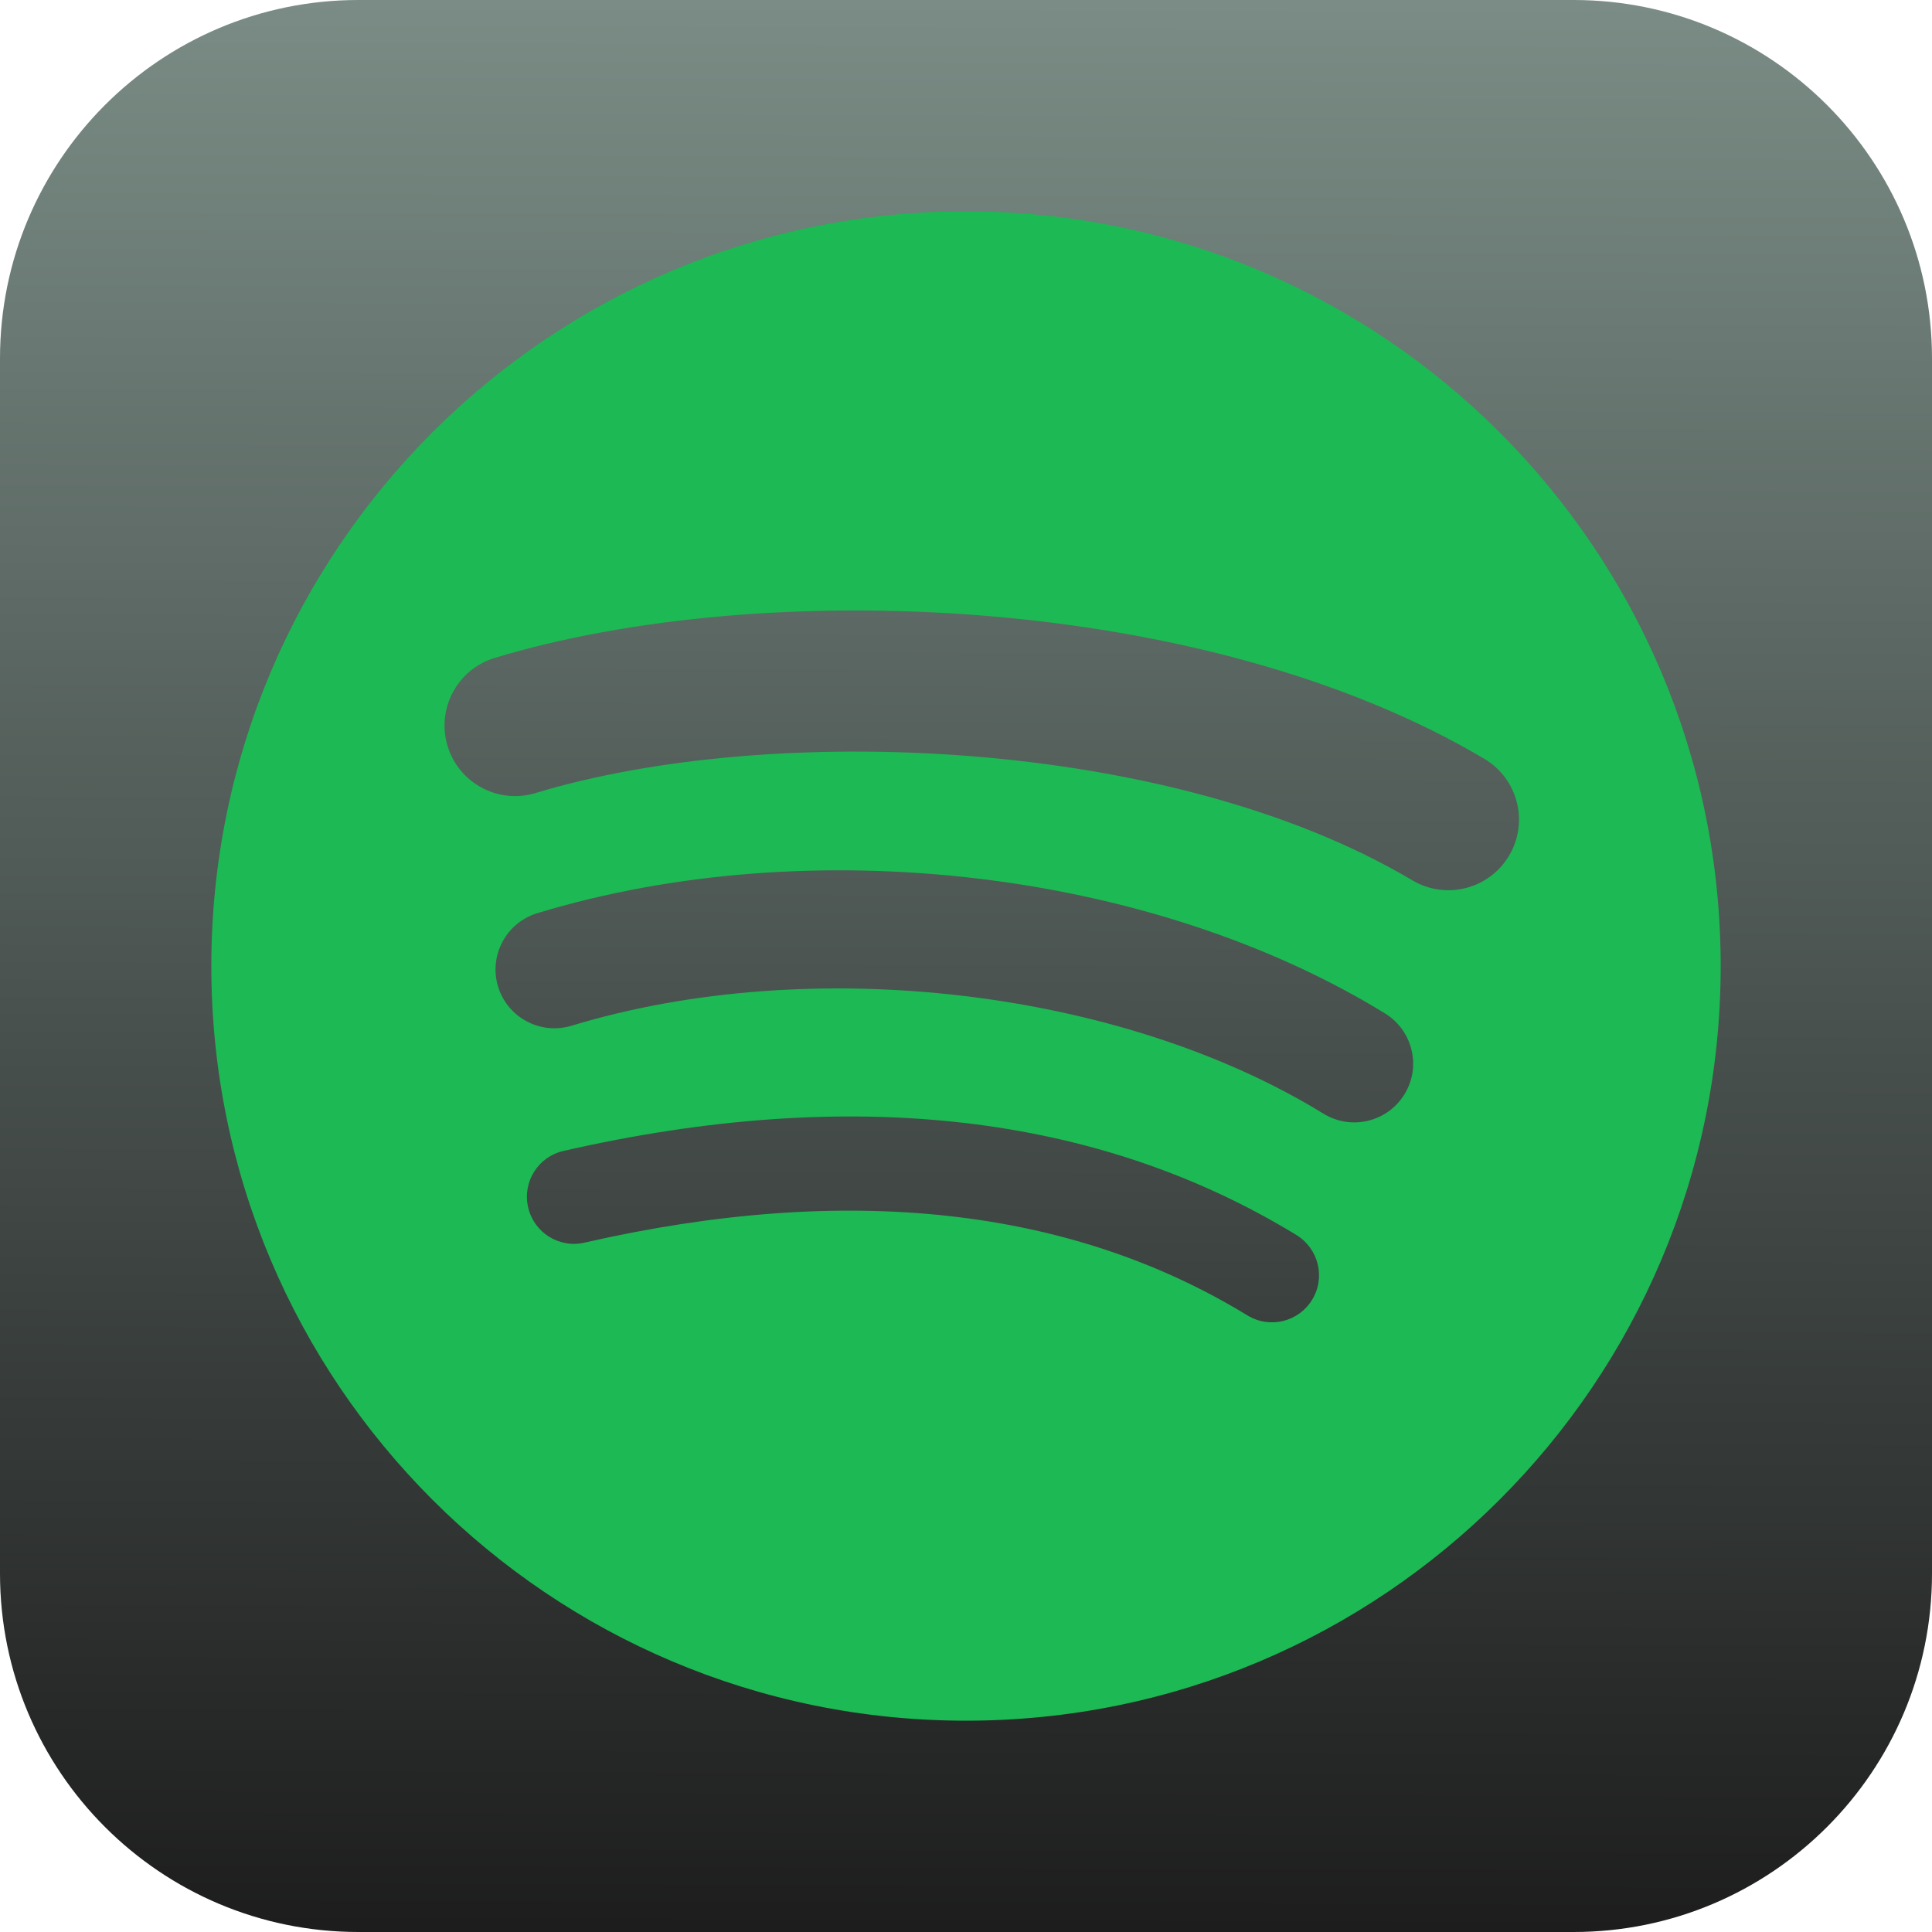 <?xml version="1.0" encoding="UTF-8" standalone="no"?>
<!DOCTYPE svg PUBLIC "-//W3C//DTD SVG 1.1//EN" "http://www.w3.org/Graphics/SVG/1.1/DTD/svg11.dtd">
<!-- Created with Vectornator (http://vectornator.io/) -->
<svg height="100%" stroke-miterlimit="10" style="fill-rule:nonzero;clip-rule:evenodd;stroke-linecap:round;stroke-linejoin:round;" version="1.1" viewBox="0 0 512 512" width="100%" xml:space="preserve" xmlns="http://www.w3.org/2000/svg" xmlns:vectornator="http://vectornator.io" xmlns:xlink="http://www.w3.org/1999/xlink">
<defs>
<linearGradient gradientTransform="matrix(1 0 0 1 0 0)" gradientUnits="userSpaceOnUse" id="LinearGradient" x1="257.506" x2="255.859" y1="-0.116" y2="511.166">
<stop offset="0.001" stop-color="#7a8c85"/>
<stop offset="1" stop-color="#1d1d1d"/>
</linearGradient>
</defs>
<g id="Ebene-1" vectornator:layerName="Ebene 1">
<path d="M2.84217e-14 95C2.84217e-14 42.533 42.533 0 95 0L417 0C469.467 0 512 42.533 512 95L512 417C512 469.467 469.467 512 417 512L95 512C42.533 512 2.84217e-14 469.467 2.84217e-14 417L2.84217e-14 95Z" fill="url(#LinearGradient)" fill-rule="nonzero" opacity="1" stroke="none" vectornator:layerName="Rechteck 1"/>
</g>
<g id="Ebene-2" vectornator:layerName="Ebene 2">
<path d="M256 56C145.539 56 56 145.539 56 256C56 366.461 145.539 456 256 456C366.461 456 456 366.461 456 256C456 145.553 366.461 56.014 256 56ZM347.723 344.448C344.134 350.343 336.45 352.186 330.582 348.596C283.622 319.896 224.502 313.414 154.888 329.313C148.173 330.855 141.486 326.652 139.958 319.937C138.416 313.223 142.605 306.536 149.333 305.007C225.512 287.607 290.869 295.099 343.588 327.307C349.456 330.923 351.326 338.579 347.723 344.448ZM372.192 290.009C367.675 297.351 358.068 299.644 350.739 295.14C296.996 262.1 215.031 252.534 151.449 271.831C143.206 274.328 134.499 269.675 131.988 261.445C129.504 253.202 134.158 244.509 142.387 241.998C215.017 219.958 305.321 230.63 367.047 268.569C374.39 273.086 376.71 282.68 372.192 290.009ZM374.294 233.291C309.825 195.011 203.485 191.49 141.937 210.159C132.056 213.161 121.602 207.58 118.613 197.699C115.625 187.818 121.193 177.365 131.087 174.362C201.739 152.923 319.173 157.058 393.387 201.111C402.271 206.392 405.191 217.87 399.924 226.74C394.669 235.638 383.165 238.573 374.294 233.291Z" fill="#1db954" fill-rule="nonzero" opacity="1" stroke="none" vectornator:layerName="path"/>
</g>
</svg>
